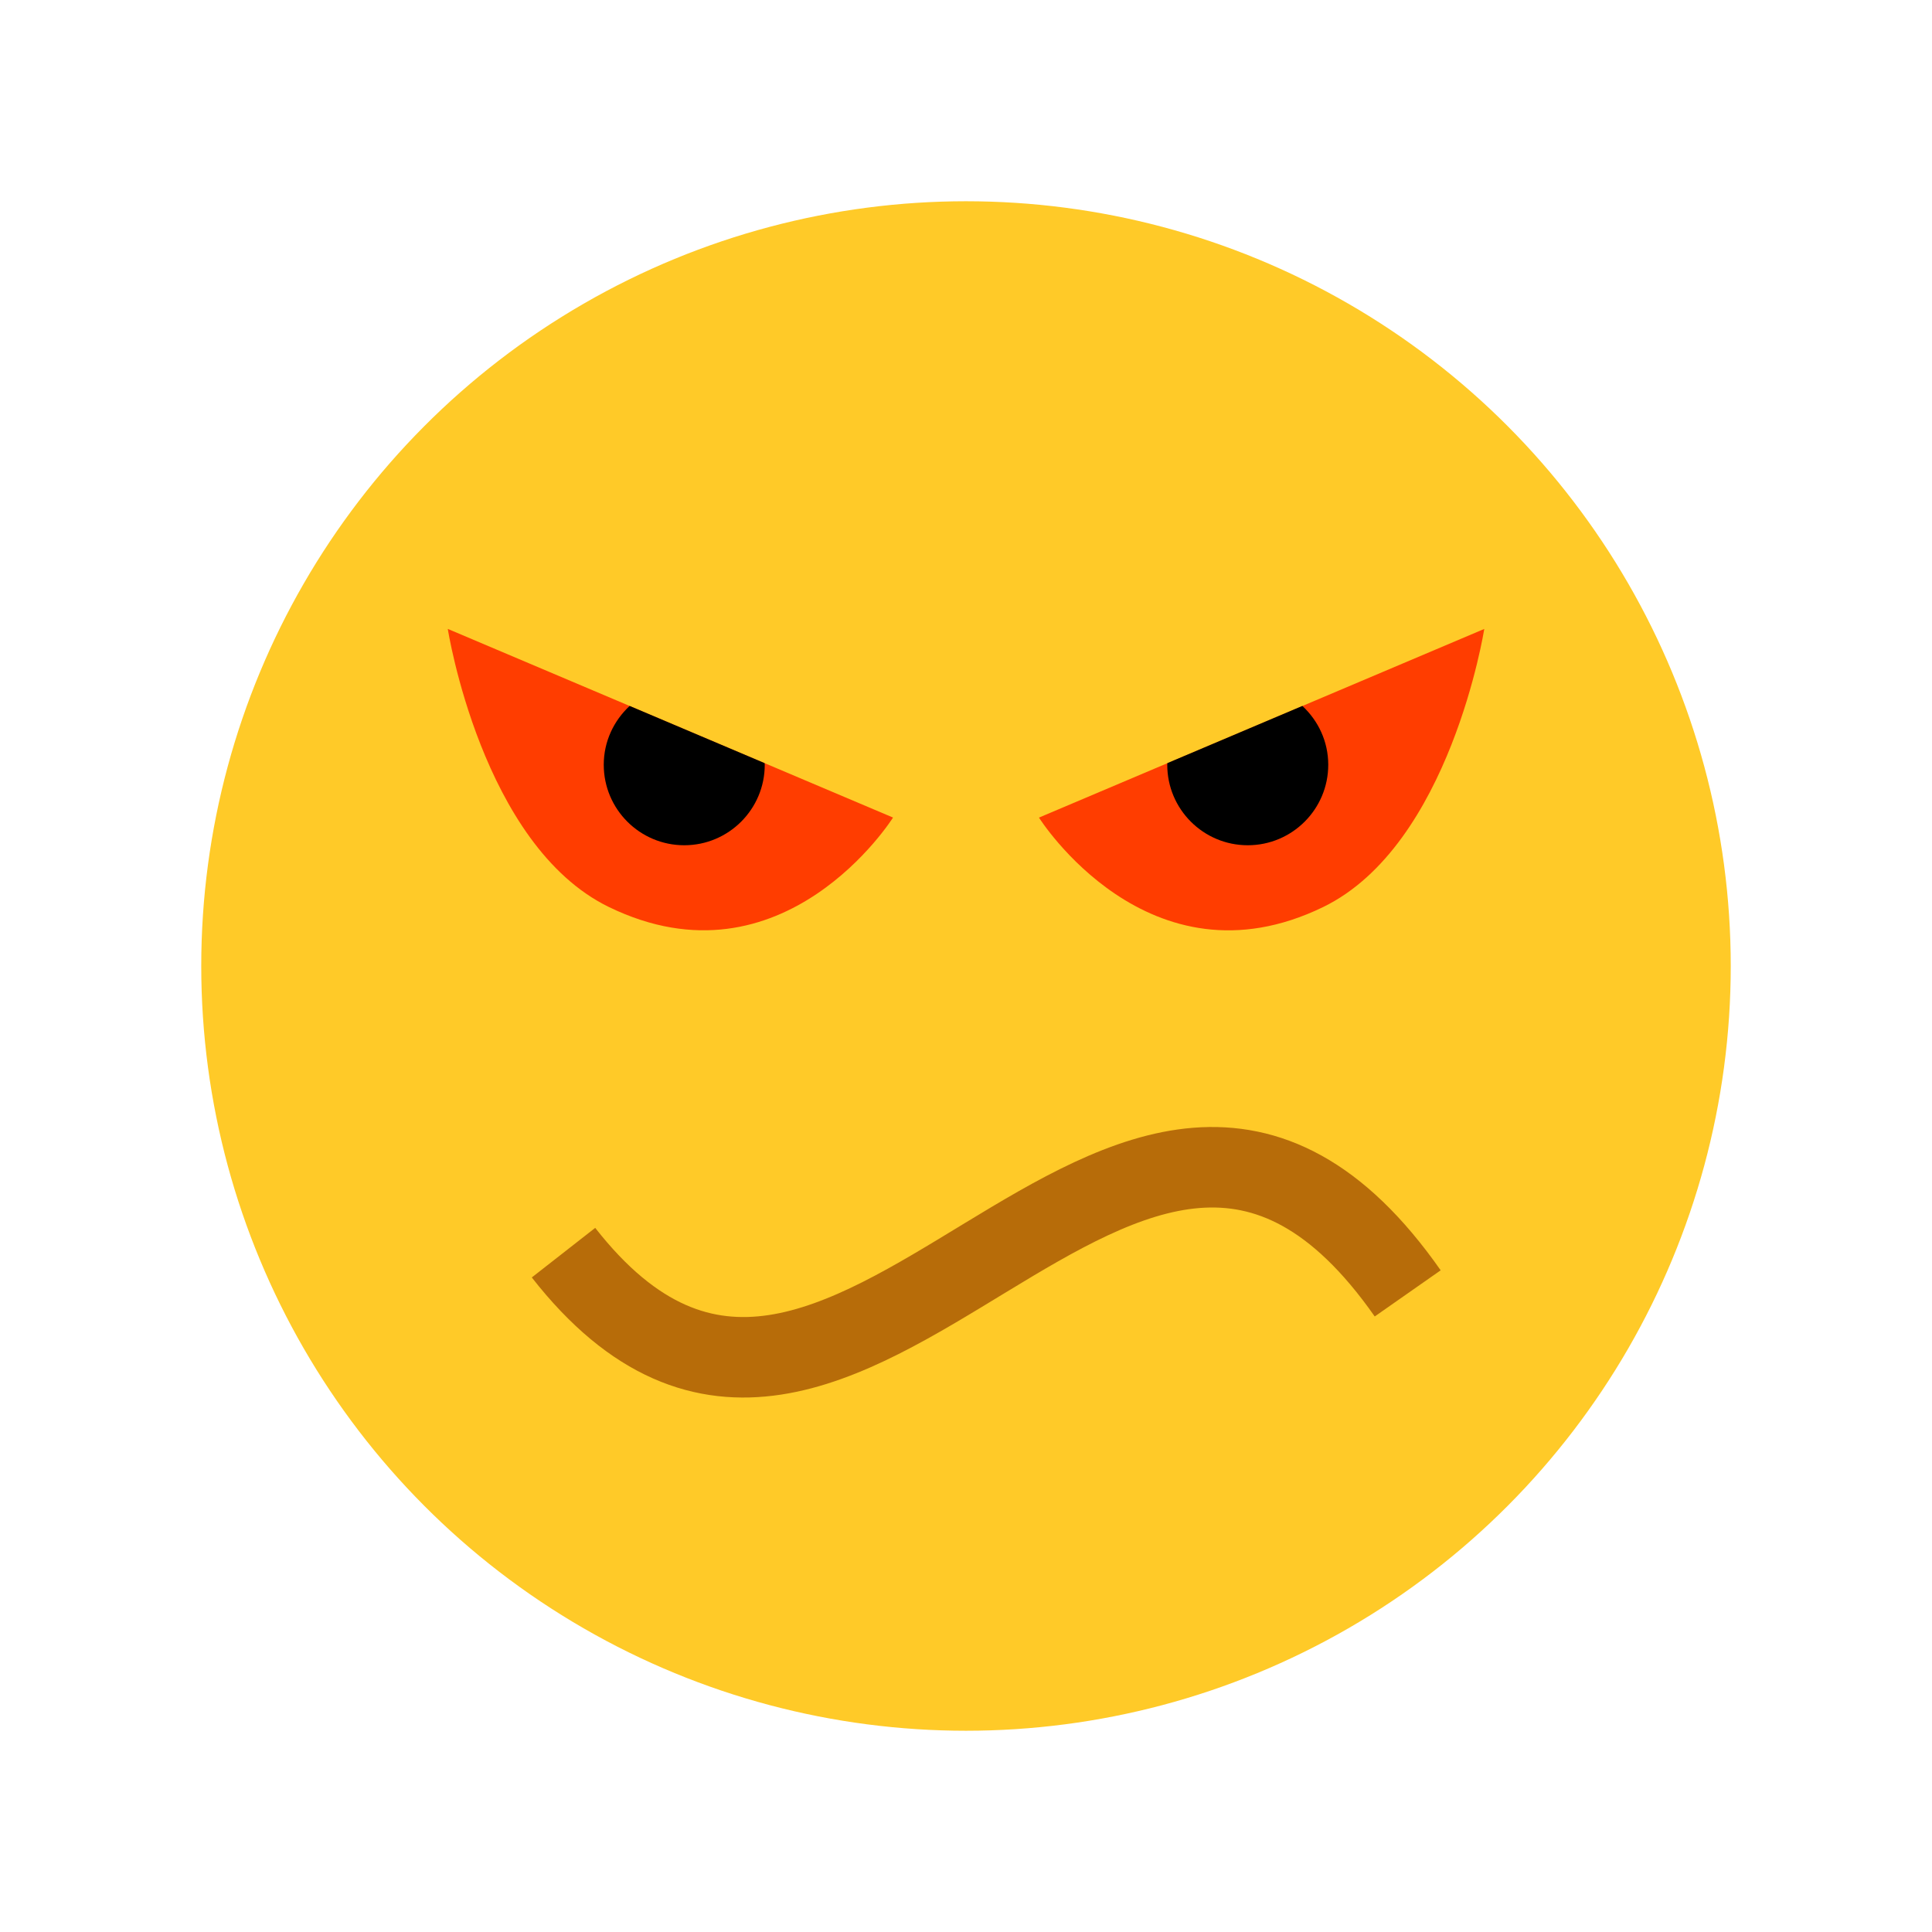 <?xml version="1.0" encoding="utf-8"?>
<!-- Generator: Adobe Illustrator 15.0.0, SVG Export Plug-In . SVG Version: 6.00 Build 0)  -->
<!DOCTYPE svg PUBLIC "-//W3C//DTD SVG 1.1//EN" "http://www.w3.org/Graphics/SVG/1.1/DTD/svg11.dtd">
<svg version="1.1"  xmlns="http://www.w3.org/2000/svg" xmlns:xlink="http://www.w3.org/1999/xlink" x="0px" y="0px"
	 width="48px" height="48px" viewBox="0 0 48 48" enable-background="new 0 0 48 48" xml:space="preserve">
<circle fill="#FFCA28" cx="24" cy="24" r="19"/>
<g>
	<path fill="#FF3D00" d="M25.813,20.313c0,0,2.721,4.33,7.059,2.223c3.16-1.535,4.004-6.91,4.004-6.91L25.813,20.313z"/>
	<path fill="#FF3D00" d="M11.125,15.625c0,0,0.844,5.375,4.004,6.91c4.338,2.107,7.058-2.223,7.058-2.223L11.125,15.625z"/>
</g>
<path fill="none" stroke="#B76C09" stroke-width="2" d="M34.974,32.134C27.967,22.124,21.019,40.101,14,31.122"/>
<g>
	<path d="M15.643,17.539C15.25,17.904,15,18.421,15,19c0,1.104,0.896,2,2,2s2-0.896,2-2c0-0.014-0.004-0.026-0.004-0.04
		L15.643,17.539z"/>
	<path d="M32.357,17.539l-3.354,1.421C29.004,18.974,29,18.986,29,19c0,1.104,0.896,2,2,2s2-0.896,2-2
		C33,18.421,32.75,17.904,32.357,17.539z"/>
</g>
</svg>
